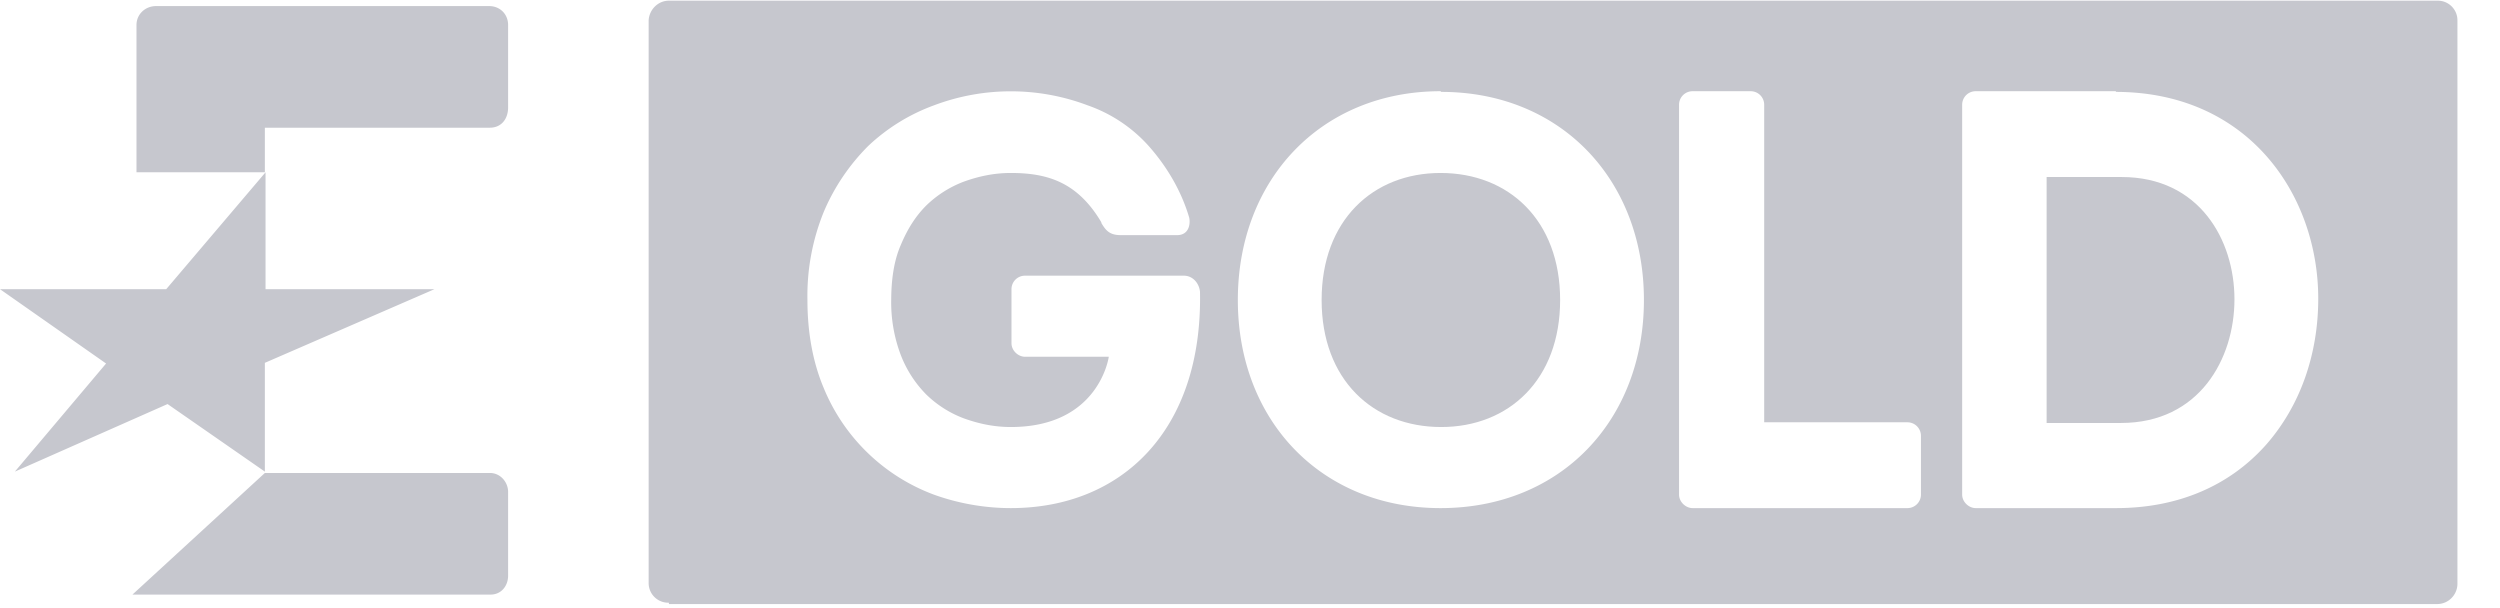 <svg xmlns="http://www.w3.org/2000/svg" viewBox="0 0 37 9">
  <title>Eurosport 2</title>
  <g fill="#c6c7ce" fill-rule="evenodd">
    <path d="M3.92 2.55h-1.9V.37c0-.16.13-.28.29-.28h4.93c.16 0 .28.12.28.28v1.22c0 .17-.1.3-.27.3H3.92v.66zM1.96 8.8l1.96-1.8h3.33c.16 0 .27.14.27.28v1.24c0 .15-.1.28-.26.28h-5.3zM3.92 5.37l2.51-1.09h-2.5V2.55L2.46 4.28H0l1.57 1.1L.22 6.98l2.26-1 1.44 1zM9.9 8.92a.29.29 0 0 1-.3-.29V.3c.01-.16.14-.29.3-.29h26.18c.16 0 .29.13.29.29v8.34c0 .16-.13.3-.3.3H9.9zM16.3 3.3c.07.12.13.18.29.18h.83c.18 0 .2-.17.18-.26-.1-.34-.29-.71-.6-1.06a2.17 2.17 0 0 0-.9-.6 3.22 3.22 0 0 0-2.28 0 2.83 2.83 0 0 0-.97.6c-.27.27-.5.6-.66.98a3.3 3.3 0 0 0-.24 1.3c0 .48.08.92.24 1.3a2.83 2.83 0 0 0 1.63 1.58c.36.13.75.2 1.14.2 1.64 0 2.84-1.15 2.8-3.2-.01-.12-.1-.24-.24-.24h-2.35a.2.2 0 0 0-.2.2v.8c0 .11.1.2.2.2h1.24s-.14 1.04-1.45 1.04c-.25 0-.48-.05-.7-.13a1.61 1.61 0 0 1-.55-.35 1.7 1.7 0 0 1-.38-.59 2.2 2.2 0 0 1-.14-.82v.02c0-.31.04-.59.14-.82.1-.24.22-.43.38-.59a1.62 1.62 0 0 1 .55-.35c.22-.08.45-.13.7-.13.55 0 .99.14 1.34.73v.01zm11.93 2.95h-2.12v-4.7a.2.2 0 0 0-.2-.2h-.86a.2.2 0 0 0-.2.2v5.77c0 .11.1.2.2.2h3.18a.2.2 0 0 0 .2-.2v-.87a.2.2 0 0 0-.2-.2zm3.09-4.9h-2.08a.2.2 0 0 0-.2.2v5.77c0 .11.1.2.2.2h2.08c.9 0 1.67-.32 2.22-.94.5-.57.77-1.33.77-2.16 0-1.53-1.03-3.06-3-3.06zm-10 0c-1.77 0-3 1.31-3 3.09 0 1.78 1.23 3.08 3 3.08 1.78 0 3.01-1.3 3.01-3.08s-1.23-3.08-3-3.08z"/>
    <path d="M30.29 6.26h1.1c1.16 0 1.68-.95 1.68-1.83 0-.88-.52-1.81-1.67-1.81h-1.11v3.64zM19.56 4.44c0 1.18.76 1.88 1.77 1.88 1 0 1.76-.7 1.76-1.88s-.76-1.88-1.77-1.88c-1 0-1.76.7-1.76 1.88"/>
  </g>
</svg>
